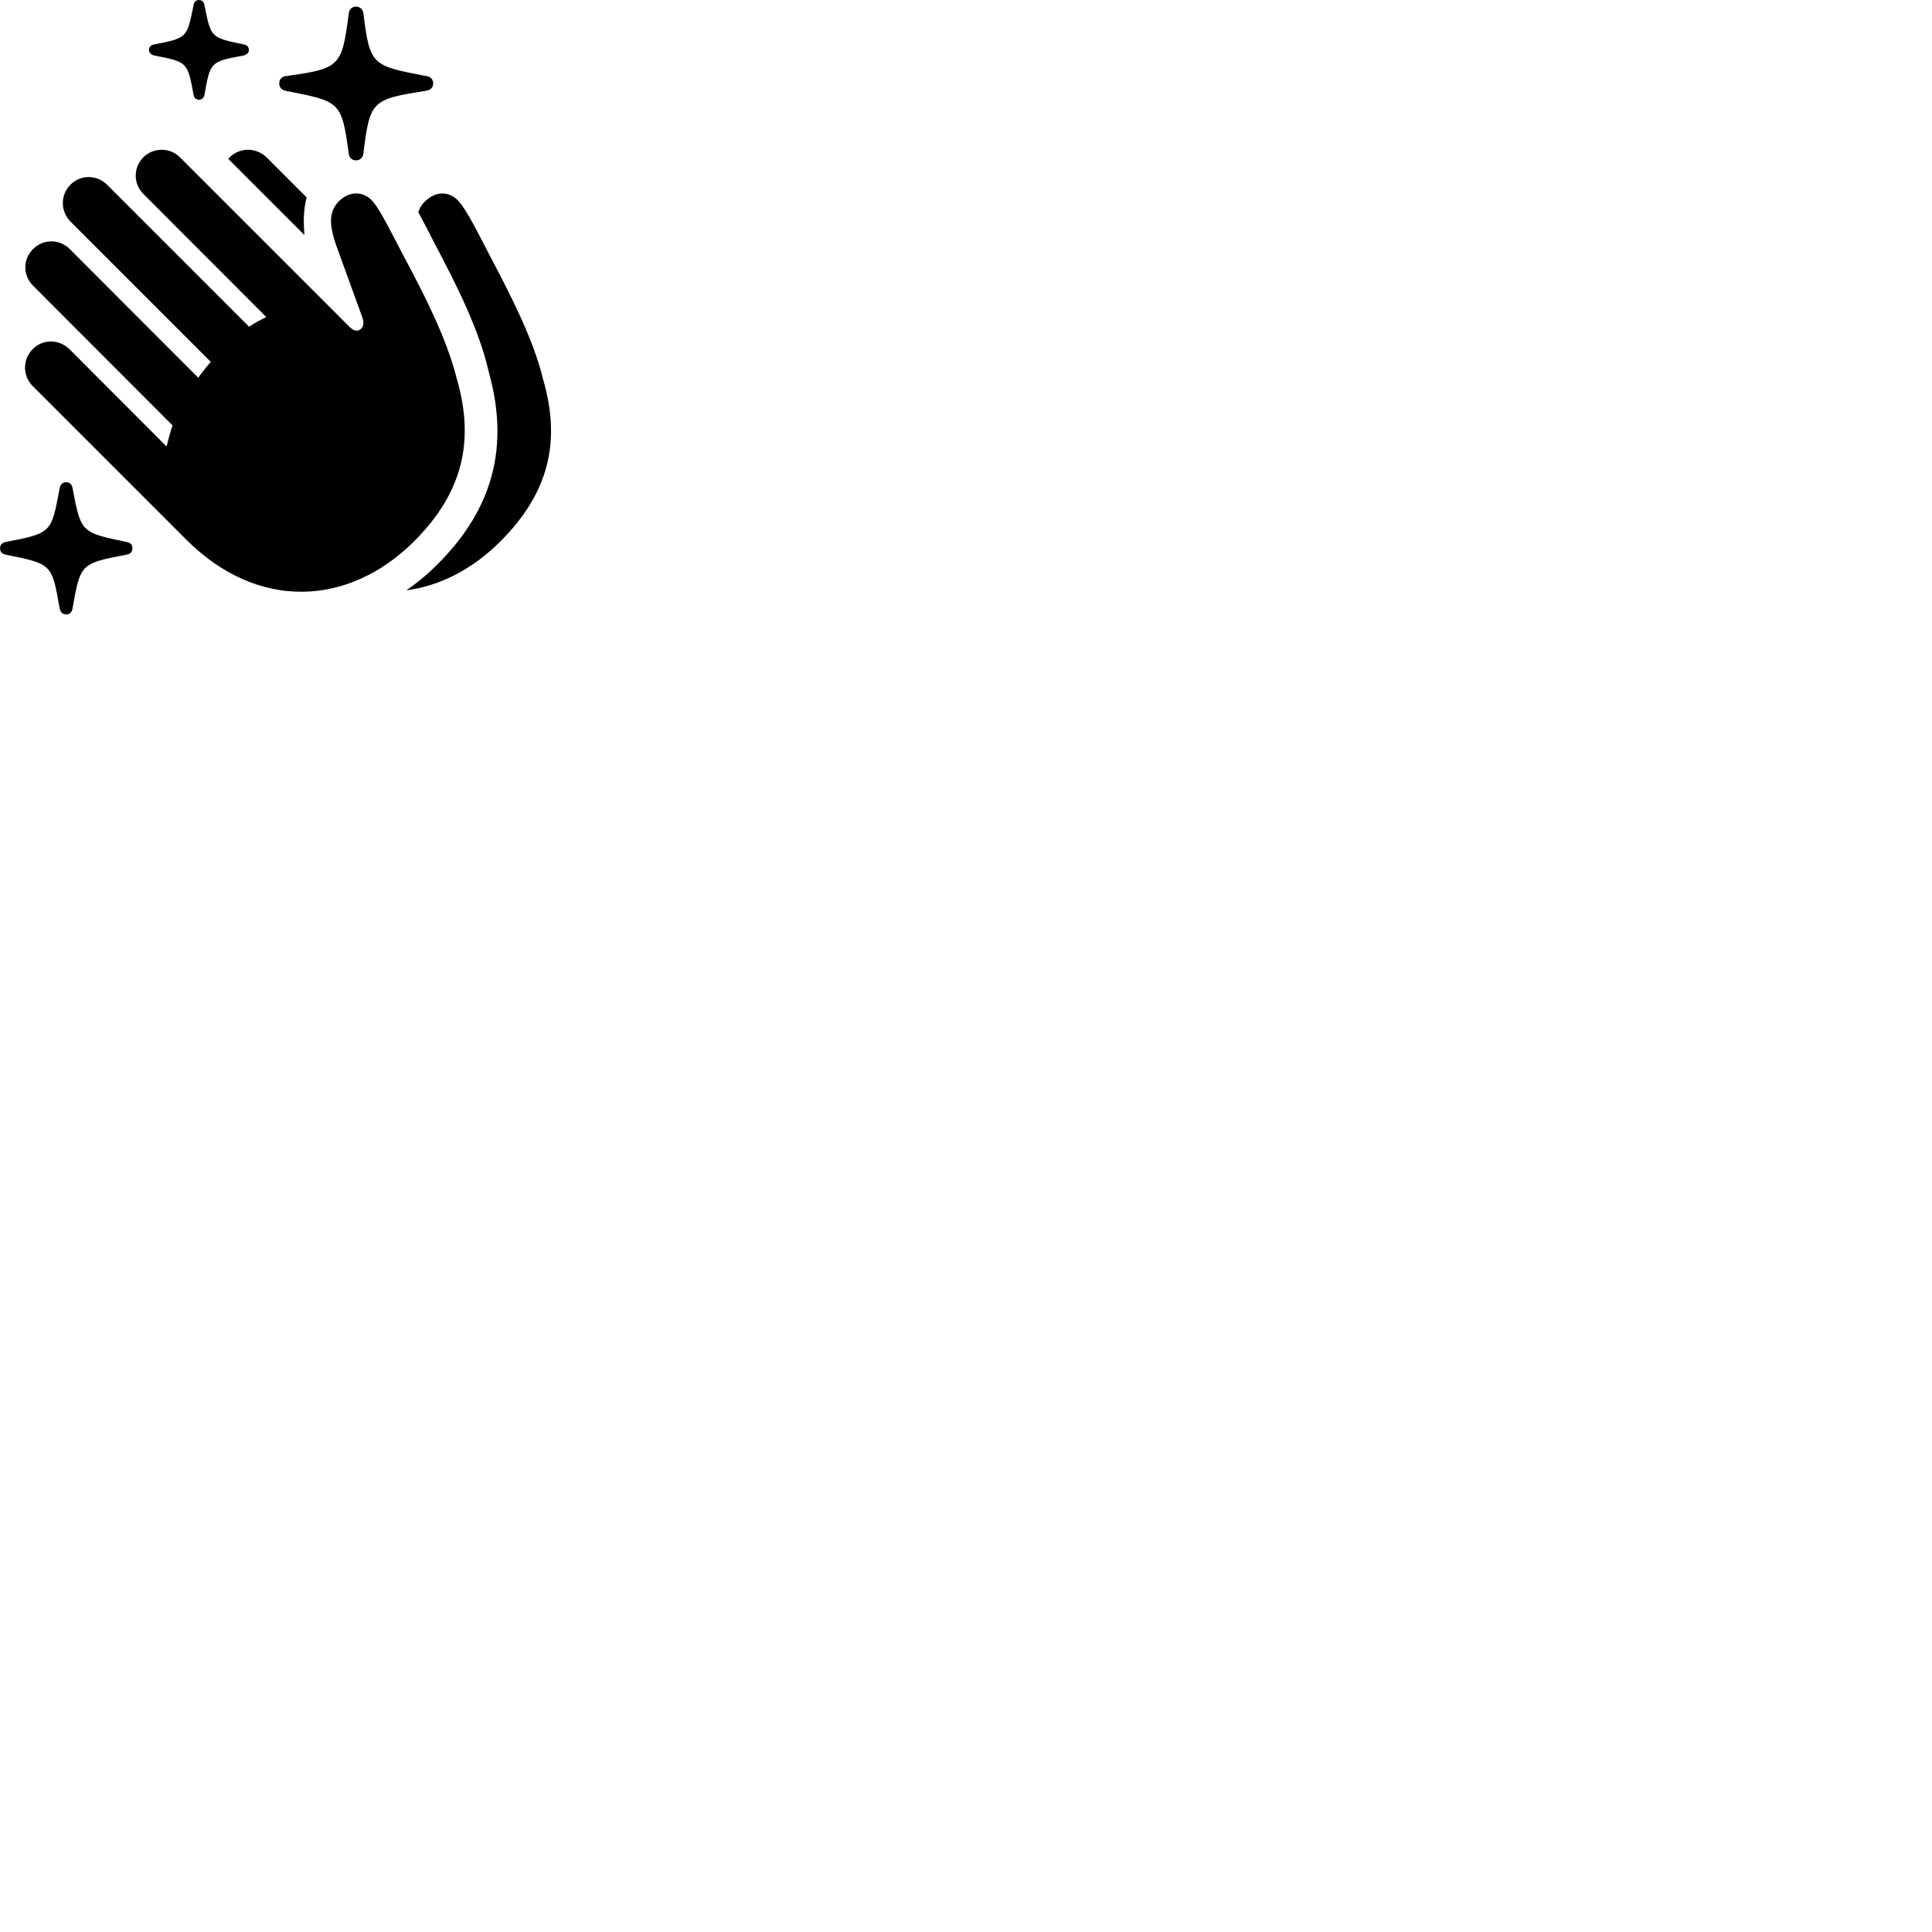 
        <svg xmlns="http://www.w3.org/2000/svg" viewBox="0 0 100 100">
            <path d="M10.292 5.161C10.442 5.161 10.552 5.071 10.582 4.911C10.892 3.201 10.872 3.191 12.622 2.871C12.782 2.821 12.882 2.731 12.882 2.591C12.882 2.421 12.782 2.331 12.622 2.301C10.872 1.941 10.922 1.931 10.582 0.261C10.552 0.091 10.452 0.001 10.292 0.001C10.152 0.001 10.042 0.101 10.022 0.251C9.672 1.961 9.712 1.961 7.972 2.301C7.802 2.331 7.712 2.441 7.712 2.591C7.712 2.721 7.802 2.821 7.972 2.871C9.712 3.211 9.702 3.201 10.022 4.921C10.042 5.061 10.152 5.161 10.292 5.161ZM18.422 8.301C18.632 8.301 18.782 8.161 18.812 7.931C19.142 5.211 19.252 5.141 22.032 4.701C22.282 4.661 22.422 4.531 22.422 4.311C22.422 4.111 22.282 3.971 22.082 3.941C19.282 3.401 19.142 3.421 18.812 0.701C18.782 0.481 18.632 0.341 18.422 0.341C18.222 0.341 18.072 0.481 18.052 0.691C17.692 3.461 17.612 3.541 14.792 3.941C14.592 3.961 14.452 4.111 14.452 4.311C14.452 4.521 14.582 4.661 14.782 4.701C17.612 5.251 17.682 5.241 18.052 7.961C18.072 8.161 18.222 8.301 18.422 8.301ZM9.652 27.941C13.372 31.651 18.072 31.371 21.432 28.021C23.972 25.481 24.572 22.801 23.642 19.601C23.132 17.541 21.962 15.251 20.882 13.231C20.342 12.211 19.702 10.891 19.292 10.421C18.832 9.901 18.152 9.881 17.622 10.341C17.032 10.861 17.002 11.551 17.392 12.671L18.712 16.311C18.852 16.661 18.832 16.871 18.702 17.001C18.552 17.161 18.352 17.181 18.072 16.901L9.312 8.141C8.792 7.621 7.942 7.621 7.422 8.141C6.892 8.671 6.892 9.511 7.422 10.041L13.782 16.411C13.492 16.551 13.192 16.711 12.892 16.911L5.542 9.561C5.012 9.031 4.172 9.031 3.642 9.561C3.122 10.091 3.122 10.931 3.642 11.461L10.912 18.731C10.672 19.001 10.462 19.261 10.262 19.551L3.612 12.891C3.082 12.361 2.242 12.361 1.712 12.891C1.172 13.421 1.182 14.261 1.712 14.791L8.932 22.021C8.802 22.391 8.712 22.761 8.622 23.111L3.602 18.081C3.062 17.541 2.212 17.541 1.692 18.071C1.162 18.611 1.162 19.451 1.692 19.981ZM15.872 10.221L13.792 8.141C13.252 7.621 12.412 7.621 11.892 8.141C11.862 8.171 11.852 8.191 11.822 8.231L15.762 12.171C15.692 11.471 15.712 10.821 15.872 10.221ZM25.902 28.021C28.442 25.481 29.042 22.801 28.102 19.601C27.602 17.541 26.422 15.261 25.352 13.231C24.822 12.211 24.162 10.871 23.752 10.431C23.302 9.901 22.622 9.881 22.092 10.341C21.872 10.521 21.722 10.751 21.652 10.981C21.952 11.541 22.242 12.101 22.532 12.671C23.562 14.621 24.802 17.041 25.292 19.231C26.382 23.101 25.522 26.341 22.642 29.211C22.122 29.731 21.582 30.181 21.032 30.551C22.782 30.331 24.472 29.451 25.902 28.021ZM3.422 31.801C3.612 31.801 3.722 31.691 3.752 31.501C4.162 29.201 4.152 29.161 6.542 28.711C6.742 28.681 6.852 28.571 6.852 28.381C6.852 28.181 6.742 28.081 6.552 28.051C4.152 27.561 4.192 27.531 3.752 25.251C3.722 25.071 3.612 24.961 3.422 24.961C3.242 24.961 3.142 25.071 3.092 25.251C2.652 27.551 2.722 27.591 0.302 28.051C0.132 28.081 0.002 28.181 0.002 28.381C0.002 28.571 0.122 28.681 0.302 28.711C2.722 29.191 2.682 29.211 3.092 31.511C3.142 31.691 3.242 31.801 3.422 31.801Z" />
        </svg>
    